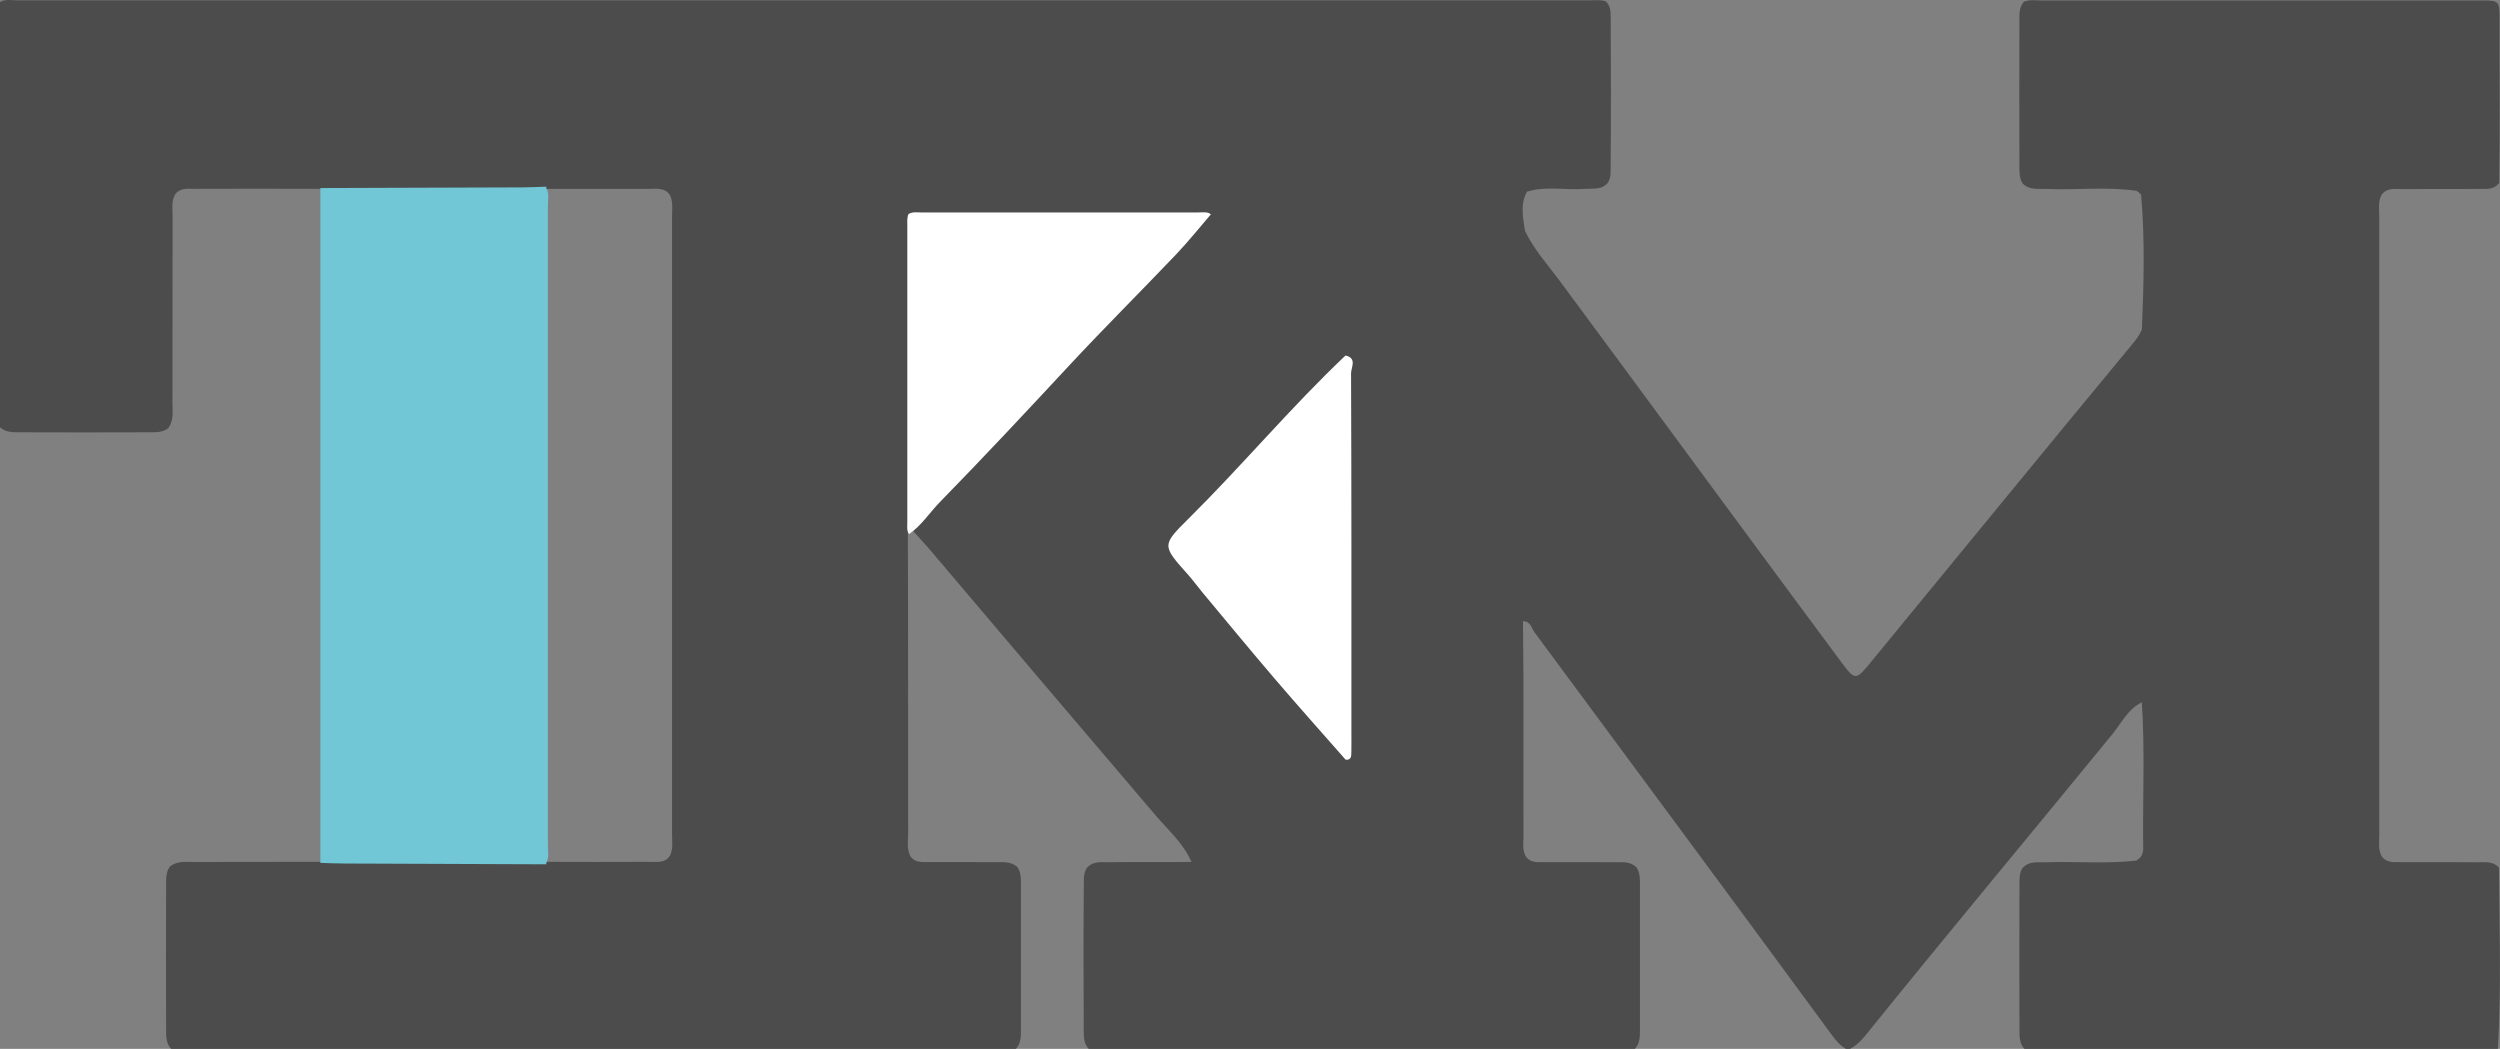 <?xml version="1.0" encoding="UTF-8"?>
<svg id="_レイヤー_1" data-name="レイヤー 1" xmlns="http://www.w3.org/2000/svg" viewBox="0 0 513.8 215.57">
  <rect x="0" y="0" width="513.8" height="215.57" fill="#808080" stroke="none"/>
  <defs>
    <style>
      .cls-1 {
        fill: #fff;
      }

      .cls-2 {
        fill: #71c7d5;
      }

      .cls-3 {
        fill: #4d4c4d;
      }
    </style>
  </defs>
  <path class="cls-3" d="m0,87.83V.42C1.17-.24,2.44.07,3.66.07c107.67-.02,215.33-.02,323,0,1.12,0,2.24-.15,3.34.19.93.83,1.02,1.96,1.03,3.08.06,10.67.09,21.34-.02,32.02,0,.75-.15,1.48-.52,2.15-1.29,1.61-3.14,1.18-4.84,1.31-3.95.3-7.95-.65-11.84.58-1.4,2.62-.8,5.33-.4,8.03,1.77,3.75,4.56,6.82,7,10.1,19.32,26.09,38.51,52.28,57.86,78.35,3.04,4.09,3.09,4.02,6.33.08,17.84-21.72,35.63-43.48,53.55-65.13.8-.96,1.57-1.93,2.05-3.1.39-9.25.64-18.49-.16-27.71-.28-.3-.57-.58-.92-.8-6.17-.89-12.35-.13-18.52-.39-1.7-.07-3.51.3-4.91-1.12-.71-1.12-.66-2.38-.66-3.62-.03-9.94-.03-19.89,0-29.83,0-1.35-.1-2.76.91-3.89,1.2-.51,2.46-.27,3.69-.27,29.99-.01,59.98-.01,89.97-.01,4.1,0,4.12,0,4.11,3.95-.04,11.18.11,22.36-.07,33.53-1.16,1.56-2.88,1.23-4.45,1.25-5.22.06-10.45,0-15.67.03-1.47,0-3.04-.27-4.07,1.21-.75,1.41-.47,2.94-.47,4.41-.01,42.39-.01,84.78,0,127.16,0,1.47-.26,3,.52,4.37,1.05,1.43,2.61,1.17,4.06,1.18,5.17.02,10.34-.03,15.51.03,1.56.02,3.25-.29,4.5,1.09.12,12.43.52,24.86-.21,37.29h-97.29c-.91-.99-1.03-2.21-1.03-3.47-.03-10.27-.04-20.53,0-30.8,0-.99.06-1.98.59-2.87,1.32-1.55,3.16-1.18,4.86-1.24,6.2-.21,12.41.36,18.58-.34.32-.23.63-.47.9-.76.34-.54.51-1.13.5-1.76-.14-10.02.38-20.04-.28-30.01-2.85,1.37-4.16,4.21-5.98,6.45-16.8,20.56-33.83,40.94-50.5,61.61-1.03,1.28-2.08,2.44-3.55,3.19h-.75c-1.68-.96-2.69-2.56-3.79-4.05-20-27.25-40.15-54.39-60.24-81.58-.64-.87-.83-2.35-2.38-2.26.2,14.76.04,29.48.11,44.2,0,1.46-.31,2.99.6,4.32,1.07,1.19,2.5.95,3.85.96,4.73.02,9.46-.02,14.19.02,1.59.02,3.28-.23,4.59,1.06.8,1.23.69,2.62.7,3.98.02,9.7.02,19.4,0,29.1,0,1.49.08,3.01-1.04,4.23h-112.25c-.81-.89-1.01-1.97-1.02-3.12-.05-10.58-.08-21.15.02-31.73,0-.75.14-1.49.48-2.16,1.22-1.65,3.05-1.34,4.73-1.36,5.65-.07,11.3.02,16.91-.06-1.66-3.83-4.79-6.54-7.38-9.58-15.33-17.98-30.64-35.99-45.9-54.02-1.44-1.7-2.97-3.34-4.47-5-.06-.07-.24-.09-.33-.05-.1.05-.15.19-.21.33.09,20.89.02,41.74.06,62.59,0,1.59-.34,3.24.56,4.72,1.02,1.22,2.42,1.03,3.76,1.04,4.55.02,9.09-.02,13.64.02,1.57.02,3.23-.21,4.53,1.06.79,1.23.69,2.62.69,3.98.02,9.7.02,19.4,0,29.1,0,1.49.08,3.01-1.04,4.23H35.17c-.91-.99-1.03-2.21-1.03-3.47-.03-10.27-.04-20.53,0-30.8,0-1.12.07-2.23.78-3.19,1.48-1.21,3.27-.93,4.97-.94,8.39-.04,16.78,0,25.17-.03,15.63.03,31.27,0,46.9,0,7.21.04,14.43.02,21.64,0,1.47,0,3.04.28,4.06-1.22.73-1.42.46-2.94.46-4.41.01-42.38.01-84.76,0-127.14,0-1.47.26-2.99-.51-4.37-1.05-1.45-2.62-1.18-4.08-1.18-7.17-.01-14.34-.02-21.51,0-15.56-.02-31.12,0-46.68,0-8.43-.04-16.86-.02-25.29,0-1.46,0-3.03-.27-4.08,1.17-.77,1.4-.5,2.92-.5,4.38-.02,12.75,0,25.49-.03,38.24,0,1.82.34,3.74-.86,5.39-1.05.84-2.31.85-3.55.85-9.06.04-18.13.03-27.19,0-1.37,0-2.75-.02-3.85-1.04Z"/>
  <path class="cls-1" d="m248.87,44.04c-2.4,2.78-4.69,5.66-7.22,8.31-7.27,7.63-14.75,15.07-21.93,22.79-8.76,9.43-17.55,18.83-26.55,28.04-2.13,2.18-3.78,4.82-6.34,6.59-.54-.78-.35-1.68-.36-2.53,0-20.35,0-40.7,0-61.05,0-.74-.08-1.49.25-2.2.8-.5,1.69-.33,2.55-.33,19.03,0,38.06,0,57.08,0,.85,0,1.75-.2,2.52.38Z"/>
  <path class="cls-1" d="m276.55,156.13c-4.85-5.53-9.76-11.01-14.54-16.6-5.02-5.87-9.93-11.84-14.89-17.78-1.02-1.22-1.94-2.52-3-3.7-5.33-5.96-5.37-5.98.2-11.51,11-10.9,20.95-22.82,32.21-33.48,2.43.54,1.14,2.49,1.14,3.65.1,24.51.07,49.02.07,73.52,0,1.49.02,2.99-.01,4.48-.01.77-.07,1.54-1.18,1.42Z"/>
  <path class="cls-2" d="m65.84,177.34c0-46.23,0-92.46,0-138.69,13.88-.04,27.75-.08,41.63-.14,1.61,0,3.21-.1,4.82-.15,0,0-.04.26-.04.26.67,1.16.35,2.44.35,3.66.02,43.81.02,87.62,0,131.43,0,1.22.32,2.49-.35,3.66,0,0,.04.26.04.26-13.75-.05-27.5-.1-41.25-.16-1.73,0-3.46-.08-5.2-.13Z"/>
</svg>